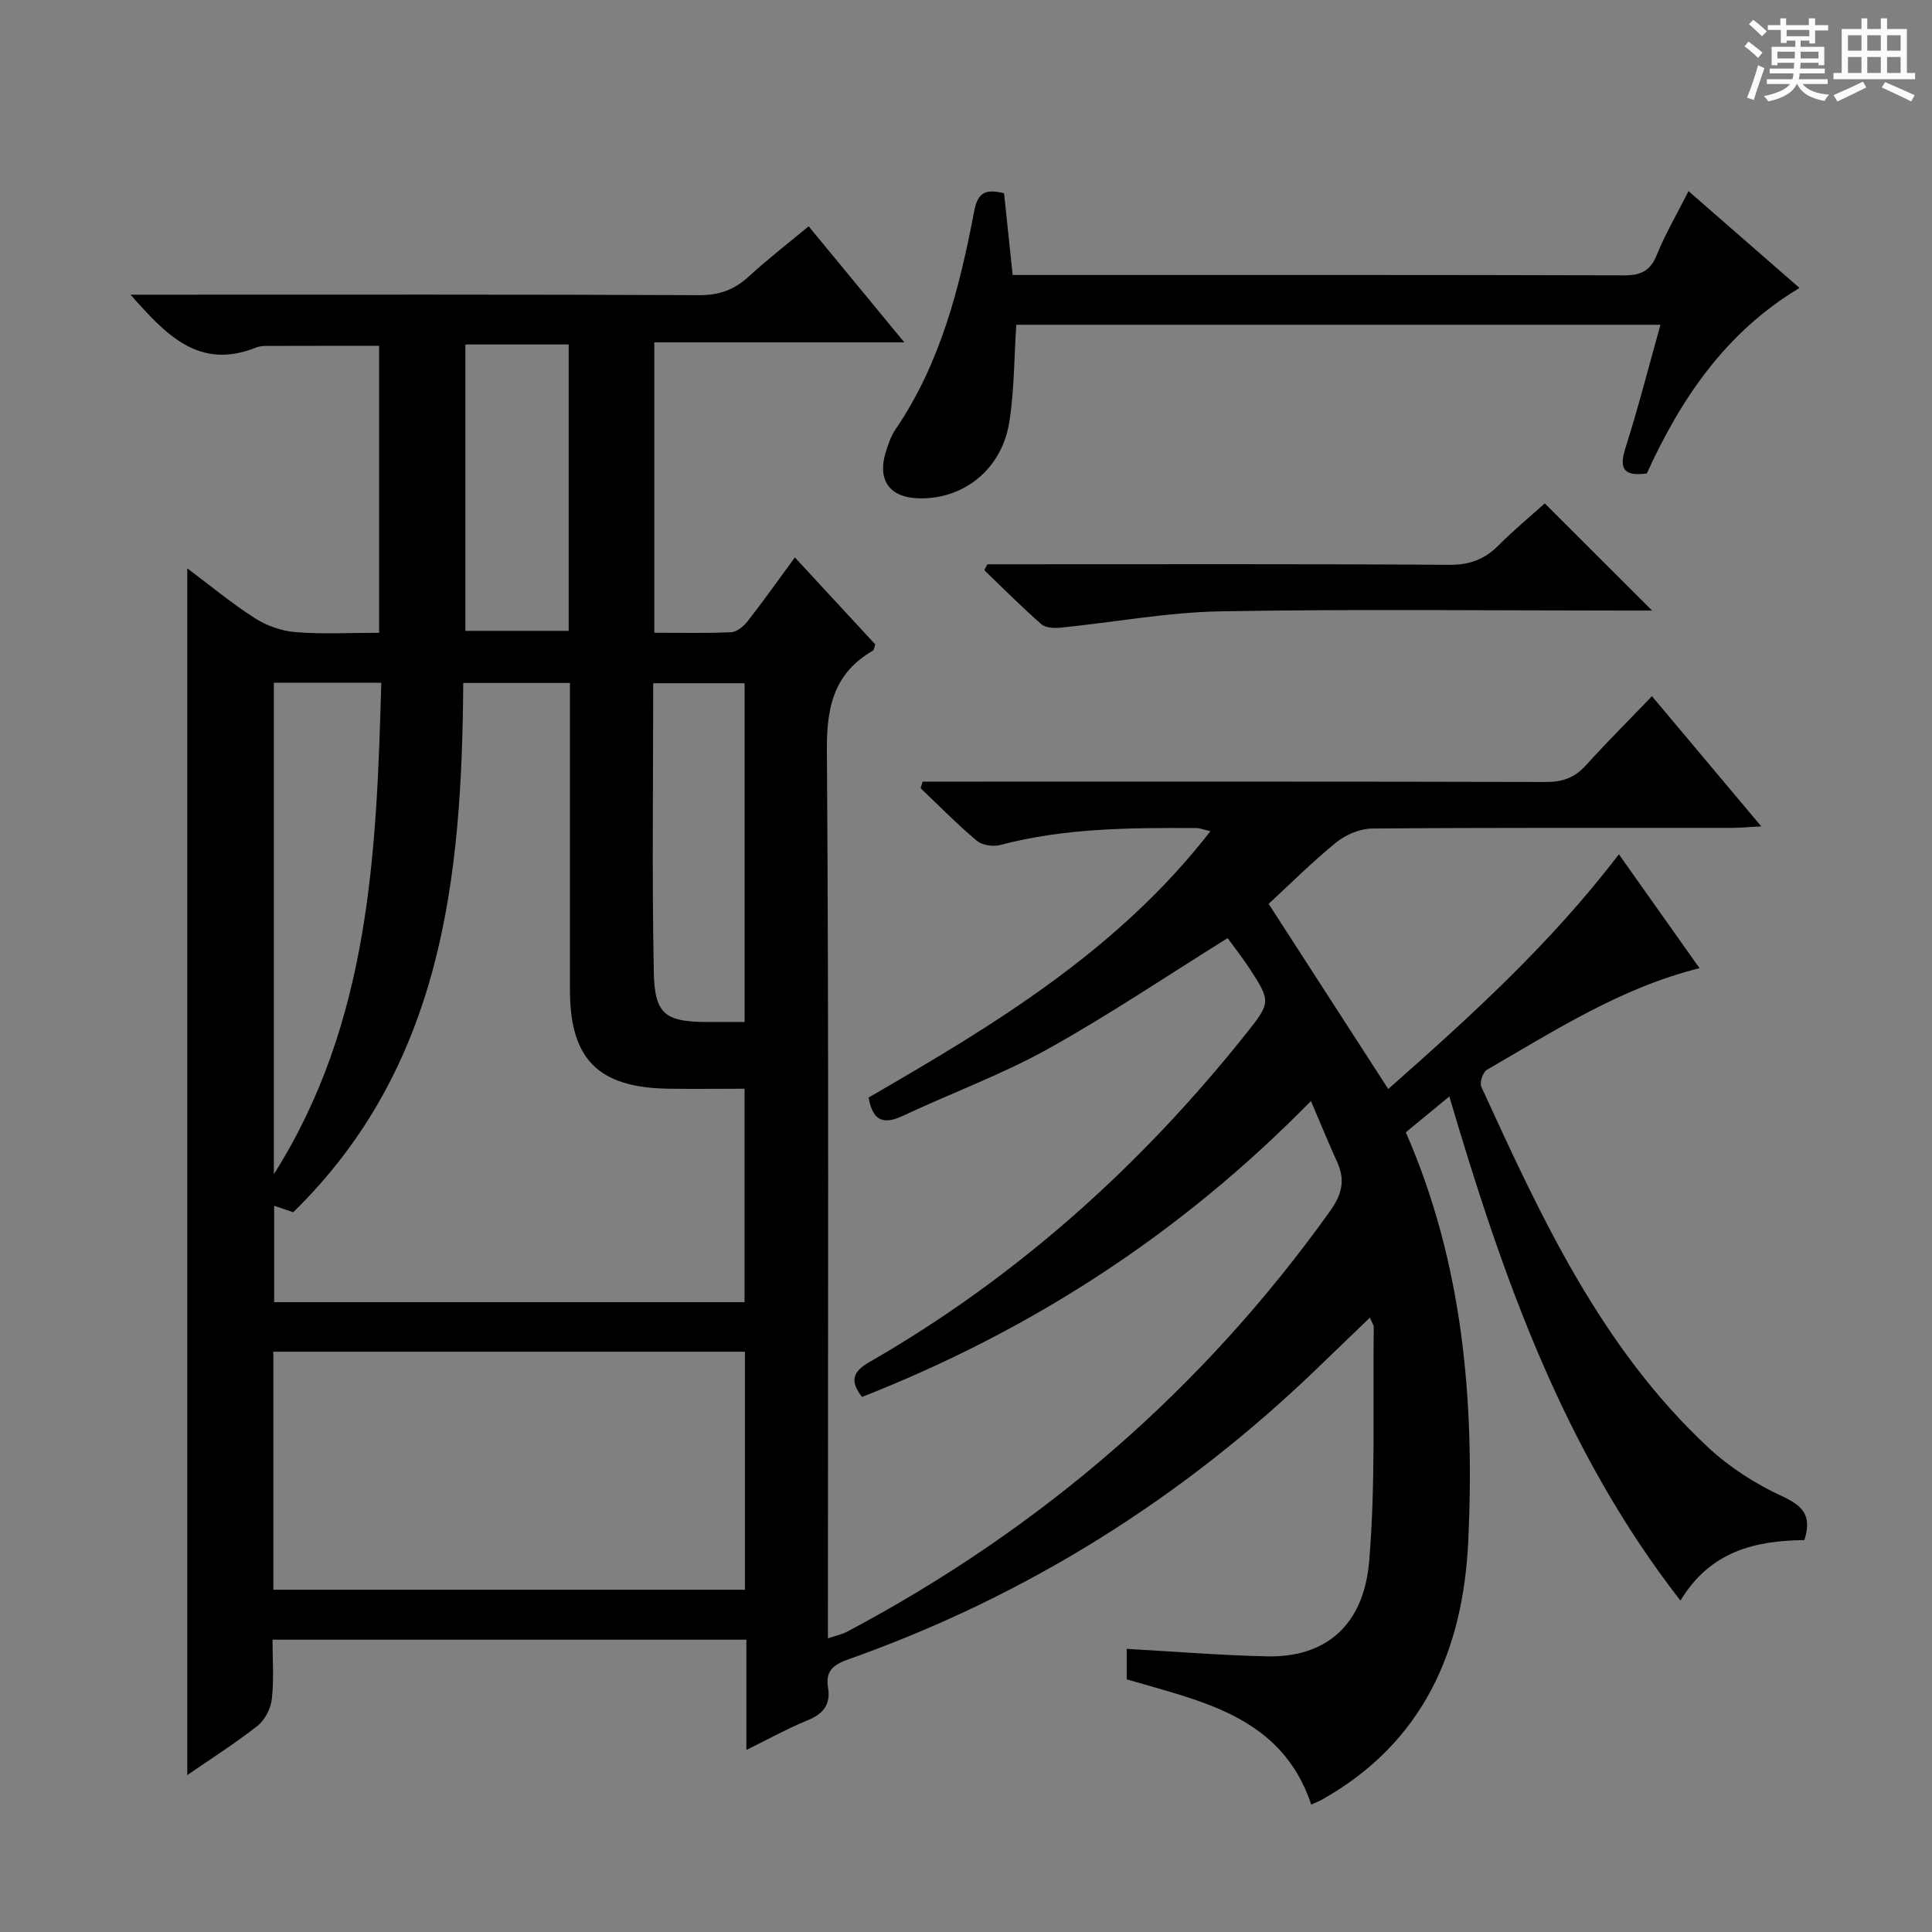 <svg enable-background="new 0 0 400 400" viewBox="0 0 400 400" xmlns="http://www.w3.org/2000/svg"><rect x="0" y="0" width="400" height="400" fill="#808080" stroke="none"/><path d="m361.2 9.6.8-1c.9.7 1.9 1.4 2.9 2.3l-.9 1.1c-1-1-2-1.8-2.8-2.4zm.5 10.6c.9-2.1 1.6-4.3 2.3-6.7.4.2.8.4 1.3.6-.7 2.1-1.5 4.3-2.2 6.6zm.4-15.2.9-.9c1 .8 2 1.6 2.8 2.4l-1 1c-.9-.9-1.8-1.7-2.7-2.5zm12.5-1.2h1.2v1.4h2.7v1.1h-2.7v2.7h-1.2v-.6h-1.8v1.3h4.9v3.8h-1.2v-.5h-3.7c0 .4-.1.9-.1 1.2h5.1v1h-5.2c0 .5-.1.9-.2 1.2h6v1h-5.2c1.1 1.3 2.9 2 5.5 2.2-.4.4-.7.8-.9 1.3-2.9-.5-4.8-1.6-5.7-3.5h-.1c-.8 1.7-2.7 2.9-5.9 3.6-.2-.4-.6-.8-.9-1.1 2.8-.6 4.6-1.4 5.4-2.5h-4.8v-1h5.3c.1-.3.2-.7.2-1.2h-4.9v-1h5c0-.4 0-.8.1-1.2h-3.5v.5h-1.2v-3.8h4.9v-1.3h-1.8v.5h-1.2v-2.7h-2.7v-1h2.6v-1.4h1.2v1.4h4.7v-1.4zm-6.6 8.3h3.6c0-.4 0-.9 0-1.4h-3.6zm1.9-4.6h4.7v-1.3h-4.7zm6.6 3.2h-3.7v1.4h3.7z" fill="#fafbfa"/><path d="m385.3 3.8h1.3v2.2h2.8v-2.2h1.3v2.2h4.1v9.1h1.7v1.3h-16.9v-1.3h1.7v-9.1h4.1v-2.2zm.4 13.1.7 1.2c-1.8.9-3.8 1.9-6 2.9-.2-.4-.5-.8-.8-1.3 2.3-1 4.3-1.9 6.1-2.8zm-3.1-6.4h2.8v-3.2h-2.8zm0 4.6h2.8v-3.3h-2.8zm4-4.6h2.8v-3.2h-2.8zm0 4.6h2.8v-3.3h-2.8zm3.7 1.9c2.1.9 4.1 1.8 6.1 2.7l-.7 1.3c-2.2-1.1-4.2-2-6.1-2.9zm3.2-9.7h-2.8v3.2h2.8zm-2.8 7.8h2.8v-3.3h-2.8z" fill="#fafbfa"/><g fill="#010000"><path d="m373.58 318.86c-10.18.1-19.5 2.29-25.66 12.53-24.23-31.14-36.82-66.99-47.85-104.38-3.23 2.66-6.08 5.01-9.01 7.42 11.89 27.2 14.24 55.56 12.94 84.38-1.03 22.93-9.36 42.02-30.36 53.82-.58.32-1.21.55-2.16.98-6.13-18.31-22.7-21.35-38.21-25.92 0-2.23 0-4.34 0-6.31 9.86.55 19.45 1.34 29.06 1.55 12.05.27 20.03-6.3 21.15-19.77 1.34-16.04.73-32.24.94-48.37.01-.46-.36-.92-.81-1.98-3.54 3.41-6.93 6.66-10.3 9.92-28.25 27.37-60.84 47.81-97.94 60.92-3.04 1.08-4.47 2.55-3.94 5.71.6 3.53-.97 5.48-4.23 6.81-4.09 1.67-7.97 3.83-12.67 6.14 0-8.03 0-15.29 0-22.83-32.78 0-65.04 0-98.11 0 0 4.12.32 8.26-.14 12.31-.22 1.96-1.44 4.32-2.97 5.53-4.64 3.65-9.66 6.83-14.54 10.19 0-83.43 0-166.42 0-249.85 4.53 3.39 9.05 7.15 13.96 10.31 2.47 1.58 5.59 2.68 8.5 2.91 5.61.45 11.27.13 17.26.13 0-19.94 0-39.52 0-59.41-7.87 0-15.77-.01-23.67.02-.65 0-1.34.15-1.95.39-11.75 4.63-18.57-2.77-25.84-11h5.73c37.33 0 74.66-.07 111.99.1 4.16.02 7.28-1.11 10.27-3.86 3.91-3.59 8.14-6.85 12.4-10.4 6.49 7.88 12.83 15.56 19.81 24.03-17.6 0-34.55 0-51.76 0v60.12c5.39 0 10.67.14 15.93-.11 1.19-.06 2.6-1.25 3.42-2.31 3.26-4.18 6.33-8.51 9.75-13.17 5.76 6.23 11.27 12.18 16.65 18.01-.25.69-.27 1.15-.48 1.28-7.95 4.6-9.6 11.45-9.54 20.4.41 59.16.21 118.33.21 177.49v6.61c1.66-.56 2.89-.8 3.95-1.36 40.1-21.27 73.58-50.11 100.02-87.1 2.38-3.33 3.2-6.33 1.5-10.07-1.76-3.88-3.37-7.83-5.46-12.72-27.01 27.56-57.88 47.48-92.94 61.27-2.41-3.08-2.15-5.1 1.39-7.14 30.56-17.56 56.31-40.68 78.21-68.19 5-6.28 5.06-6.59.61-13.4-1.53-2.33-3.27-4.52-4.53-6.26-12.67 7.88-24.67 15.99-37.28 22.99-9.56 5.3-19.95 9.11-29.88 13.77-3.91 1.84-6.28 1.31-7.17-3.76 25.83-14.92 51.58-30.4 70.78-55.14-1.41-.32-2.16-.64-2.92-.65-13.64-.07-27.27-.02-40.62 3.51-1.47.39-3.72.05-4.83-.88-4.06-3.41-7.79-7.22-11.64-10.88.14-.45.28-.91.42-1.36h5.09c41.33 0 82.66-.04 123.99.07 3.46.01 5.96-.92 8.27-3.47 4.33-4.8 8.92-9.36 13.65-14.29 7.72 9.19 14.84 17.68 22.63 26.95-2.63.14-4.35.31-6.07.31-24.83.02-49.66-.07-74.49.14-2.52.02-5.45 1.26-7.44 2.87-5.02 4.08-9.61 8.68-13.99 12.73 8.28 12.82 16.37 25.34 24.76 38.33 16.7-14.75 33.52-29.94 47.75-48.6 5.75 8.12 11.18 15.79 16.7 23.58-16.31 4.06-29.98 12.94-44.01 21.03-.83.48-1.57 2.67-1.17 3.53 12.36 26.96 24.77 53.97 46.98 74.67 4.43 4.13 9.8 7.56 15.3 10.1 4.19 1.96 6.25 3.87 4.61 9.08zm-316.82-49.26h97.39c0-14.75 0-29.27 0-44.19-5.57 0-10.72.07-15.86-.01-14.45-.23-20.29-6.14-20.29-20.45-.01-19.5 0-38.99 0-58.49 0-1.74 0-3.48 0-5.06-7.79 0-14.72 0-22.09 0-.28 40.32-4.22 79.28-35.2 109.58-1.03-.35-2.45-.83-3.95-1.34zm-.17 59.54h97.64c0-16.7 0-32.95 0-49.28-32.73 0-65.09 0-97.64 0zm.11-86.03c19.82-31.33 21.26-66.33 22.24-101.76-7.83 0-14.89 0-22.24 0zm97.46-31.52c0-23.91 0-47.08 0-70.13-6.5 0-12.57 0-18.92 0 0 20.17-.27 39.95.12 59.73.17 8.95 2.39 10.4 11.44 10.41 2.3-.01 4.61-.01 7.36-.01zm-57.81-140.27v59.29h21.39c0-19.94 0-39.5 0-59.29-7.18 0-14.09 0-21.39 0z"/><path d="m343.78 67.24c-44.72 0-89.12 0-133.37 0-.45 6.76-.4 13.55-1.45 20.17-1.55 9.79-9.53 16.08-18.88 15.76-5.84-.2-8.41-3.69-6.76-9.35.51-1.73 1.14-3.53 2.14-5 9.28-13.66 13.22-29.26 16.24-45.12.76-4 2.44-4.59 6.18-3.69.56 5.38 1.15 10.92 1.78 16.92h5.12c40.48 0 80.95-.04 121.43.08 3.45.01 5.43-.86 6.79-4.19 1.79-4.4 4.21-8.54 6.59-13.25 7.67 6.69 15.03 13.12 22.98 20.05-15.31 9.17-24.56 22.93-31.62 38.41-4.4.56-5.9-.62-4.44-5.21 2.66-8.34 4.82-16.83 7.27-25.58z"/><path d="m204.42 116.83h5.24c30.15 0 60.3-.09 90.45.11 4.2.03 7.27-1.15 10.14-4.02 3.16-3.17 6.62-6.03 9.58-8.7 7.35 7.34 14.48 14.47 22.22 22.19-2.16 0-4.04 0-5.91 0-27.82 0-55.64-.33-83.45.16-11.04.2-22.05 2.27-33.08 3.38-1.33.13-3.13.06-4.02-.72-4.07-3.57-7.89-7.42-11.8-11.17.21-.41.42-.82.63-1.23z"/></g></svg>